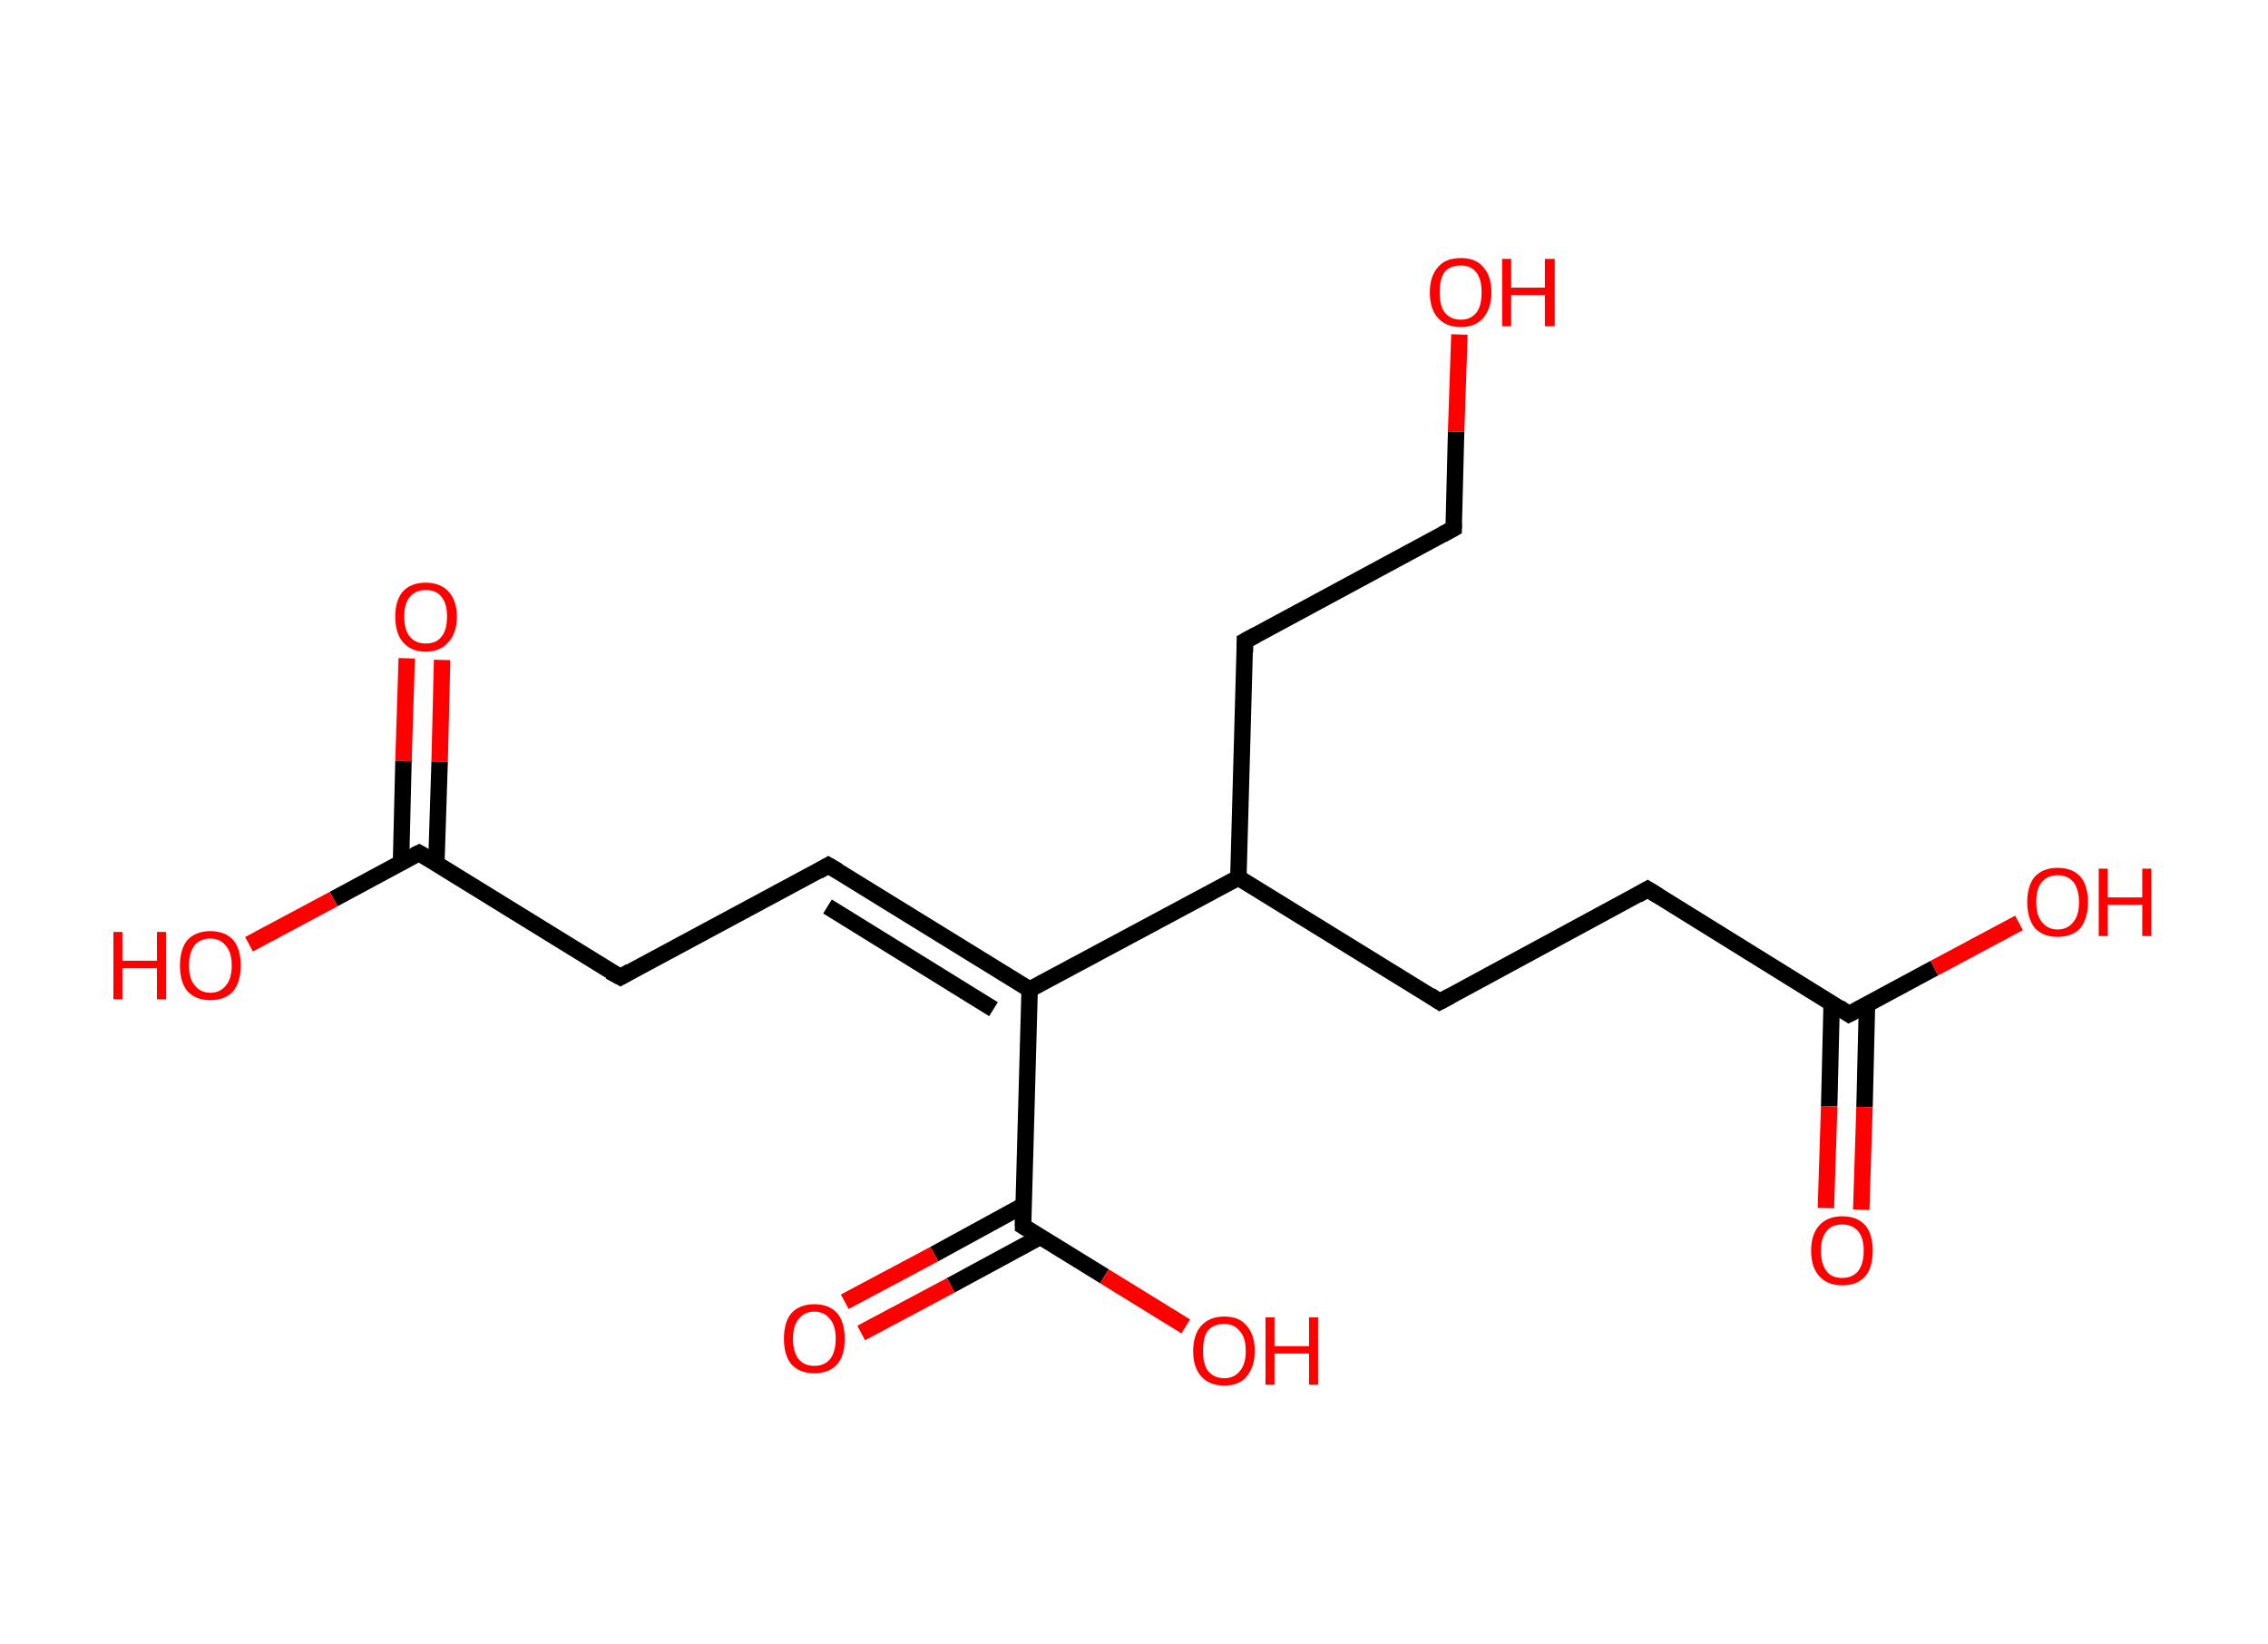 <?xml version='1.0' encoding='ASCII' standalone='yes'?>
<svg xmlns="http://www.w3.org/2000/svg" xmlns:rdkit="http://www.rdkit.org/xml" xmlns:xlink="http://www.w3.org/1999/xlink" version="1.1" baseProfile="full" xml:space="preserve" width="276px" height="200px" viewBox="0 0 276 200">
<!-- END OF HEADER -->
<rect style="opacity:1.0;fill:#FFFFFF;stroke:none" width="276.0" height="200.0" x="0.0" y="0.0"> </rect>
<path class="bond-0 atom-0 atom-1" d="M 53.8,80.3 L 53.5,92.7" style="fill:none;fill-rule:evenodd;stroke:#FF0000;stroke-width:2.0px;stroke-linecap:butt;stroke-linejoin:miter;stroke-opacity:1"/>
<path class="bond-0 atom-0 atom-1" d="M 53.5,92.7 L 53.1,105.1" style="fill:none;fill-rule:evenodd;stroke:#000000;stroke-width:2.0px;stroke-linecap:butt;stroke-linejoin:miter;stroke-opacity:1"/>
<path class="bond-0 atom-0 atom-1" d="M 49.5,80.1 L 49.1,92.6" style="fill:none;fill-rule:evenodd;stroke:#FF0000;stroke-width:2.0px;stroke-linecap:butt;stroke-linejoin:miter;stroke-opacity:1"/>
<path class="bond-0 atom-0 atom-1" d="M 49.1,92.6 L 48.8,105.0" style="fill:none;fill-rule:evenodd;stroke:#000000;stroke-width:2.0px;stroke-linecap:butt;stroke-linejoin:miter;stroke-opacity:1"/>
<path class="bond-1 atom-1 atom-2" d="M 51.0,103.8 L 40.6,109.4" style="fill:none;fill-rule:evenodd;stroke:#000000;stroke-width:2.0px;stroke-linecap:butt;stroke-linejoin:miter;stroke-opacity:1"/>
<path class="bond-1 atom-1 atom-2" d="M 40.6,109.4 L 30.3,114.9" style="fill:none;fill-rule:evenodd;stroke:#FF0000;stroke-width:2.0px;stroke-linecap:butt;stroke-linejoin:miter;stroke-opacity:1"/>
<path class="bond-2 atom-1 atom-3" d="M 51.0,103.8 L 75.5,118.9" style="fill:none;fill-rule:evenodd;stroke:#000000;stroke-width:2.0px;stroke-linecap:butt;stroke-linejoin:miter;stroke-opacity:1"/>
<path class="bond-3 atom-3 atom-4" d="M 75.5,118.9 L 100.8,105.3" style="fill:none;fill-rule:evenodd;stroke:#000000;stroke-width:2.0px;stroke-linecap:butt;stroke-linejoin:miter;stroke-opacity:1"/>
<path class="bond-4 atom-4 atom-5" d="M 100.8,105.3 L 125.3,120.4" style="fill:none;fill-rule:evenodd;stroke:#000000;stroke-width:2.0px;stroke-linecap:butt;stroke-linejoin:miter;stroke-opacity:1"/>
<path class="bond-4 atom-4 atom-5" d="M 100.7,110.3 L 120.9,122.8" style="fill:none;fill-rule:evenodd;stroke:#000000;stroke-width:2.0px;stroke-linecap:butt;stroke-linejoin:miter;stroke-opacity:1"/>
<path class="bond-5 atom-5 atom-6" d="M 125.3,120.4 L 124.5,149.2" style="fill:none;fill-rule:evenodd;stroke:#000000;stroke-width:2.0px;stroke-linecap:butt;stroke-linejoin:miter;stroke-opacity:1"/>
<path class="bond-6 atom-6 atom-7" d="M 124.5,146.7 L 113.7,152.6" style="fill:none;fill-rule:evenodd;stroke:#000000;stroke-width:2.0px;stroke-linecap:butt;stroke-linejoin:miter;stroke-opacity:1"/>
<path class="bond-6 atom-6 atom-7" d="M 113.7,152.6 L 102.8,158.4" style="fill:none;fill-rule:evenodd;stroke:#FF0000;stroke-width:2.0px;stroke-linecap:butt;stroke-linejoin:miter;stroke-opacity:1"/>
<path class="bond-6 atom-6 atom-7" d="M 126.6,150.5 L 115.7,156.4" style="fill:none;fill-rule:evenodd;stroke:#000000;stroke-width:2.0px;stroke-linecap:butt;stroke-linejoin:miter;stroke-opacity:1"/>
<path class="bond-6 atom-6 atom-7" d="M 115.7,156.4 L 104.8,162.2" style="fill:none;fill-rule:evenodd;stroke:#FF0000;stroke-width:2.0px;stroke-linecap:butt;stroke-linejoin:miter;stroke-opacity:1"/>
<path class="bond-7 atom-6 atom-8" d="M 124.5,149.2 L 134.4,155.3" style="fill:none;fill-rule:evenodd;stroke:#000000;stroke-width:2.0px;stroke-linecap:butt;stroke-linejoin:miter;stroke-opacity:1"/>
<path class="bond-7 atom-6 atom-8" d="M 134.4,155.3 L 144.3,161.4" style="fill:none;fill-rule:evenodd;stroke:#FF0000;stroke-width:2.0px;stroke-linecap:butt;stroke-linejoin:miter;stroke-opacity:1"/>
<path class="bond-8 atom-5 atom-9" d="M 125.3,120.4 L 150.7,106.8" style="fill:none;fill-rule:evenodd;stroke:#000000;stroke-width:2.0px;stroke-linecap:butt;stroke-linejoin:miter;stroke-opacity:1"/>
<path class="bond-9 atom-9 atom-10" d="M 150.7,106.8 L 151.5,78.0" style="fill:none;fill-rule:evenodd;stroke:#000000;stroke-width:2.0px;stroke-linecap:butt;stroke-linejoin:miter;stroke-opacity:1"/>
<path class="bond-10 atom-10 atom-11" d="M 151.5,78.0 L 176.9,64.3" style="fill:none;fill-rule:evenodd;stroke:#000000;stroke-width:2.0px;stroke-linecap:butt;stroke-linejoin:miter;stroke-opacity:1"/>
<path class="bond-11 atom-11 atom-12" d="M 176.9,64.3 L 177.2,52.5" style="fill:none;fill-rule:evenodd;stroke:#000000;stroke-width:2.0px;stroke-linecap:butt;stroke-linejoin:miter;stroke-opacity:1"/>
<path class="bond-11 atom-11 atom-12" d="M 177.2,52.5 L 177.6,40.7" style="fill:none;fill-rule:evenodd;stroke:#FF0000;stroke-width:2.0px;stroke-linecap:butt;stroke-linejoin:miter;stroke-opacity:1"/>
<path class="bond-12 atom-9 atom-13" d="M 150.7,106.8 L 175.2,121.9" style="fill:none;fill-rule:evenodd;stroke:#000000;stroke-width:2.0px;stroke-linecap:butt;stroke-linejoin:miter;stroke-opacity:1"/>
<path class="bond-13 atom-13 atom-14" d="M 175.2,121.9 L 200.5,108.2" style="fill:none;fill-rule:evenodd;stroke:#000000;stroke-width:2.0px;stroke-linecap:butt;stroke-linejoin:miter;stroke-opacity:1"/>
<path class="bond-14 atom-14 atom-15" d="M 200.5,108.2 L 225.0,123.4" style="fill:none;fill-rule:evenodd;stroke:#000000;stroke-width:2.0px;stroke-linecap:butt;stroke-linejoin:miter;stroke-opacity:1"/>
<path class="bond-15 atom-15 atom-16" d="M 222.9,122.1 L 222.6,134.6" style="fill:none;fill-rule:evenodd;stroke:#000000;stroke-width:2.0px;stroke-linecap:butt;stroke-linejoin:miter;stroke-opacity:1"/>
<path class="bond-15 atom-15 atom-16" d="M 222.6,134.6 L 222.2,147.0" style="fill:none;fill-rule:evenodd;stroke:#FF0000;stroke-width:2.0px;stroke-linecap:butt;stroke-linejoin:miter;stroke-opacity:1"/>
<path class="bond-15 atom-15 atom-16" d="M 227.2,122.2 L 226.9,134.7" style="fill:none;fill-rule:evenodd;stroke:#000000;stroke-width:2.0px;stroke-linecap:butt;stroke-linejoin:miter;stroke-opacity:1"/>
<path class="bond-15 atom-15 atom-16" d="M 226.9,134.7 L 226.5,147.2" style="fill:none;fill-rule:evenodd;stroke:#FF0000;stroke-width:2.0px;stroke-linecap:butt;stroke-linejoin:miter;stroke-opacity:1"/>
<path class="bond-16 atom-15 atom-17" d="M 225.0,123.4 L 235.4,117.8" style="fill:none;fill-rule:evenodd;stroke:#000000;stroke-width:2.0px;stroke-linecap:butt;stroke-linejoin:miter;stroke-opacity:1"/>
<path class="bond-16 atom-15 atom-17" d="M 235.4,117.8 L 245.7,112.3" style="fill:none;fill-rule:evenodd;stroke:#FF0000;stroke-width:2.0px;stroke-linecap:butt;stroke-linejoin:miter;stroke-opacity:1"/>
<path d="M 50.4,104.1 L 51.0,103.8 L 52.2,104.5" style="fill:none;stroke:#000000;stroke-width:2.0px;stroke-linecap:butt;stroke-linejoin:miter;stroke-opacity:1;"/>
<path d="M 74.2,118.2 L 75.5,118.9 L 76.7,118.2" style="fill:none;stroke:#000000;stroke-width:2.0px;stroke-linecap:butt;stroke-linejoin:miter;stroke-opacity:1;"/>
<path d="M 99.6,106.0 L 100.8,105.3 L 102.0,106.0" style="fill:none;stroke:#000000;stroke-width:2.0px;stroke-linecap:butt;stroke-linejoin:miter;stroke-opacity:1;"/>
<path d="M 124.5,147.8 L 124.5,149.2 L 125.0,149.5" style="fill:none;stroke:#000000;stroke-width:2.0px;stroke-linecap:butt;stroke-linejoin:miter;stroke-opacity:1;"/>
<path d="M 151.5,79.4 L 151.5,78.0 L 152.8,77.3" style="fill:none;stroke:#000000;stroke-width:2.0px;stroke-linecap:butt;stroke-linejoin:miter;stroke-opacity:1;"/>
<path d="M 175.6,65.0 L 176.9,64.3 L 176.9,63.7" style="fill:none;stroke:#000000;stroke-width:2.0px;stroke-linecap:butt;stroke-linejoin:miter;stroke-opacity:1;"/>
<path d="M 174.0,121.1 L 175.2,121.9 L 176.5,121.2" style="fill:none;stroke:#000000;stroke-width:2.0px;stroke-linecap:butt;stroke-linejoin:miter;stroke-opacity:1;"/>
<path d="M 199.3,108.9 L 200.5,108.2 L 201.8,109.0" style="fill:none;stroke:#000000;stroke-width:2.0px;stroke-linecap:butt;stroke-linejoin:miter;stroke-opacity:1;"/>
<path d="M 223.8,122.6 L 225.0,123.4 L 225.6,123.1" style="fill:none;stroke:#000000;stroke-width:2.0px;stroke-linecap:butt;stroke-linejoin:miter;stroke-opacity:1;"/>
<path class="atom-0" d="M 48.1 75.0 Q 48.1 73.1, 49.0 72.0 Q 50.0 70.9, 51.8 70.9 Q 53.6 70.9, 54.6 72.0 Q 55.6 73.1, 55.6 75.0 Q 55.6 77.0, 54.6 78.1 Q 53.6 79.3, 51.8 79.3 Q 50.0 79.3, 49.0 78.1 Q 48.1 77.0, 48.1 75.0 M 51.8 78.3 Q 53.1 78.3, 53.7 77.5 Q 54.4 76.7, 54.4 75.0 Q 54.4 73.4, 53.7 72.6 Q 53.1 71.8, 51.8 71.8 Q 50.6 71.8, 49.9 72.6 Q 49.2 73.4, 49.2 75.0 Q 49.2 76.7, 49.9 77.5 Q 50.6 78.3, 51.8 78.3 " fill="#FF0000"/>
<path class="atom-2" d="M 13.8 113.4 L 14.9 113.4 L 14.9 116.9 L 19.1 116.9 L 19.1 113.4 L 20.2 113.4 L 20.2 121.6 L 19.1 121.6 L 19.1 117.8 L 14.9 117.8 L 14.9 121.6 L 13.8 121.6 L 13.8 113.4 " fill="#FF0000"/>
<path class="atom-2" d="M 21.9 117.5 Q 21.9 115.5, 22.8 114.4 Q 23.8 113.3, 25.6 113.3 Q 27.4 113.3, 28.4 114.4 Q 29.3 115.5, 29.3 117.5 Q 29.3 119.4, 28.4 120.6 Q 27.4 121.7, 25.6 121.7 Q 23.8 121.7, 22.8 120.6 Q 21.9 119.5, 21.9 117.5 M 25.6 120.8 Q 26.8 120.8, 27.5 119.9 Q 28.2 119.1, 28.2 117.5 Q 28.2 115.9, 27.5 115.1 Q 26.8 114.2, 25.6 114.2 Q 24.4 114.2, 23.7 115.0 Q 23.0 115.9, 23.0 117.5 Q 23.0 119.1, 23.7 119.9 Q 24.4 120.8, 25.6 120.8 " fill="#FF0000"/>
<path class="atom-7" d="M 95.4 162.9 Q 95.4 160.9, 96.3 159.8 Q 97.3 158.7, 99.1 158.7 Q 100.9 158.7, 101.9 159.8 Q 102.8 160.9, 102.8 162.9 Q 102.8 164.9, 101.9 166.0 Q 100.9 167.1, 99.1 167.1 Q 97.3 167.1, 96.3 166.0 Q 95.4 164.9, 95.4 162.9 M 99.1 166.2 Q 100.3 166.2, 101.0 165.4 Q 101.7 164.5, 101.7 162.9 Q 101.7 161.3, 101.0 160.5 Q 100.3 159.6, 99.1 159.6 Q 97.9 159.6, 97.2 160.5 Q 96.5 161.3, 96.5 162.9 Q 96.5 164.5, 97.2 165.4 Q 97.9 166.2, 99.1 166.2 " fill="#FF0000"/>
<path class="atom-8" d="M 145.2 164.4 Q 145.2 162.4, 146.2 161.3 Q 147.2 160.2, 149.0 160.2 Q 150.8 160.2, 151.7 161.3 Q 152.7 162.4, 152.7 164.4 Q 152.7 166.3, 151.7 167.5 Q 150.8 168.6, 149.0 168.6 Q 147.2 168.6, 146.2 167.5 Q 145.2 166.4, 145.2 164.4 M 149.0 167.7 Q 150.2 167.7, 150.9 166.8 Q 151.6 166.0, 151.6 164.4 Q 151.6 162.8, 150.9 162.0 Q 150.2 161.1, 149.0 161.1 Q 147.7 161.1, 147.0 161.9 Q 146.4 162.7, 146.4 164.4 Q 146.4 166.0, 147.0 166.8 Q 147.7 167.7, 149.0 167.7 " fill="#FF0000"/>
<path class="atom-8" d="M 154.0 160.3 L 155.1 160.3 L 155.1 163.8 L 159.3 163.8 L 159.3 160.3 L 160.4 160.3 L 160.4 168.5 L 159.3 168.5 L 159.3 164.7 L 155.1 164.7 L 155.1 168.5 L 154.0 168.5 L 154.0 160.3 " fill="#FF0000"/>
<path class="atom-12" d="M 174.0 35.6 Q 174.0 33.6, 175.0 32.5 Q 175.9 31.4, 177.8 31.4 Q 179.6 31.4, 180.5 32.5 Q 181.5 33.6, 181.5 35.6 Q 181.5 37.5, 180.5 38.7 Q 179.5 39.8, 177.8 39.8 Q 176.0 39.8, 175.0 38.7 Q 174.0 37.6, 174.0 35.6 M 177.8 38.9 Q 179.0 38.9, 179.7 38.0 Q 180.3 37.2, 180.3 35.6 Q 180.3 34.0, 179.7 33.2 Q 179.0 32.3, 177.8 32.3 Q 176.5 32.3, 175.8 33.1 Q 175.2 33.9, 175.2 35.6 Q 175.2 37.2, 175.8 38.0 Q 176.5 38.9, 177.8 38.9 " fill="#FF0000"/>
<path class="atom-12" d="M 182.8 31.5 L 183.9 31.5 L 183.9 35.0 L 188.0 35.0 L 188.0 31.5 L 189.2 31.5 L 189.2 39.7 L 188.0 39.7 L 188.0 35.9 L 183.9 35.9 L 183.9 39.7 L 182.8 39.7 L 182.8 31.5 " fill="#FF0000"/>
<path class="atom-16" d="M 220.4 152.2 Q 220.4 150.2, 221.4 149.1 Q 222.4 148.0, 224.2 148.0 Q 226.0 148.0, 227.0 149.1 Q 227.9 150.2, 227.9 152.2 Q 227.9 154.2, 227.0 155.3 Q 226.0 156.4, 224.2 156.4 Q 222.4 156.4, 221.4 155.3 Q 220.4 154.2, 220.4 152.2 M 224.2 155.5 Q 225.4 155.5, 226.1 154.7 Q 226.8 153.8, 226.8 152.2 Q 226.8 150.6, 226.1 149.8 Q 225.4 149.0, 224.2 149.0 Q 222.9 149.0, 222.3 149.8 Q 221.6 150.6, 221.6 152.2 Q 221.6 153.8, 222.3 154.7 Q 222.9 155.5, 224.2 155.5 " fill="#FF0000"/>
<path class="atom-17" d="M 246.7 109.8 Q 246.7 107.8, 247.6 106.7 Q 248.6 105.6, 250.4 105.6 Q 252.2 105.6, 253.2 106.7 Q 254.1 107.8, 254.1 109.8 Q 254.1 111.7, 253.2 112.9 Q 252.2 114.0, 250.4 114.0 Q 248.6 114.0, 247.6 112.9 Q 246.7 111.7, 246.7 109.8 M 250.4 113.1 Q 251.6 113.1, 252.3 112.2 Q 253.0 111.4, 253.0 109.8 Q 253.0 108.2, 252.3 107.3 Q 251.6 106.5, 250.4 106.5 Q 249.2 106.5, 248.5 107.3 Q 247.8 108.1, 247.8 109.8 Q 247.8 111.4, 248.5 112.2 Q 249.2 113.1, 250.4 113.1 " fill="#FF0000"/>
<path class="atom-17" d="M 255.4 105.7 L 256.5 105.7 L 256.5 109.2 L 260.7 109.2 L 260.7 105.7 L 261.8 105.7 L 261.8 113.9 L 260.7 113.9 L 260.7 110.1 L 256.5 110.1 L 256.5 113.9 L 255.4 113.9 L 255.4 105.7 " fill="#FF0000"/>
</svg>
